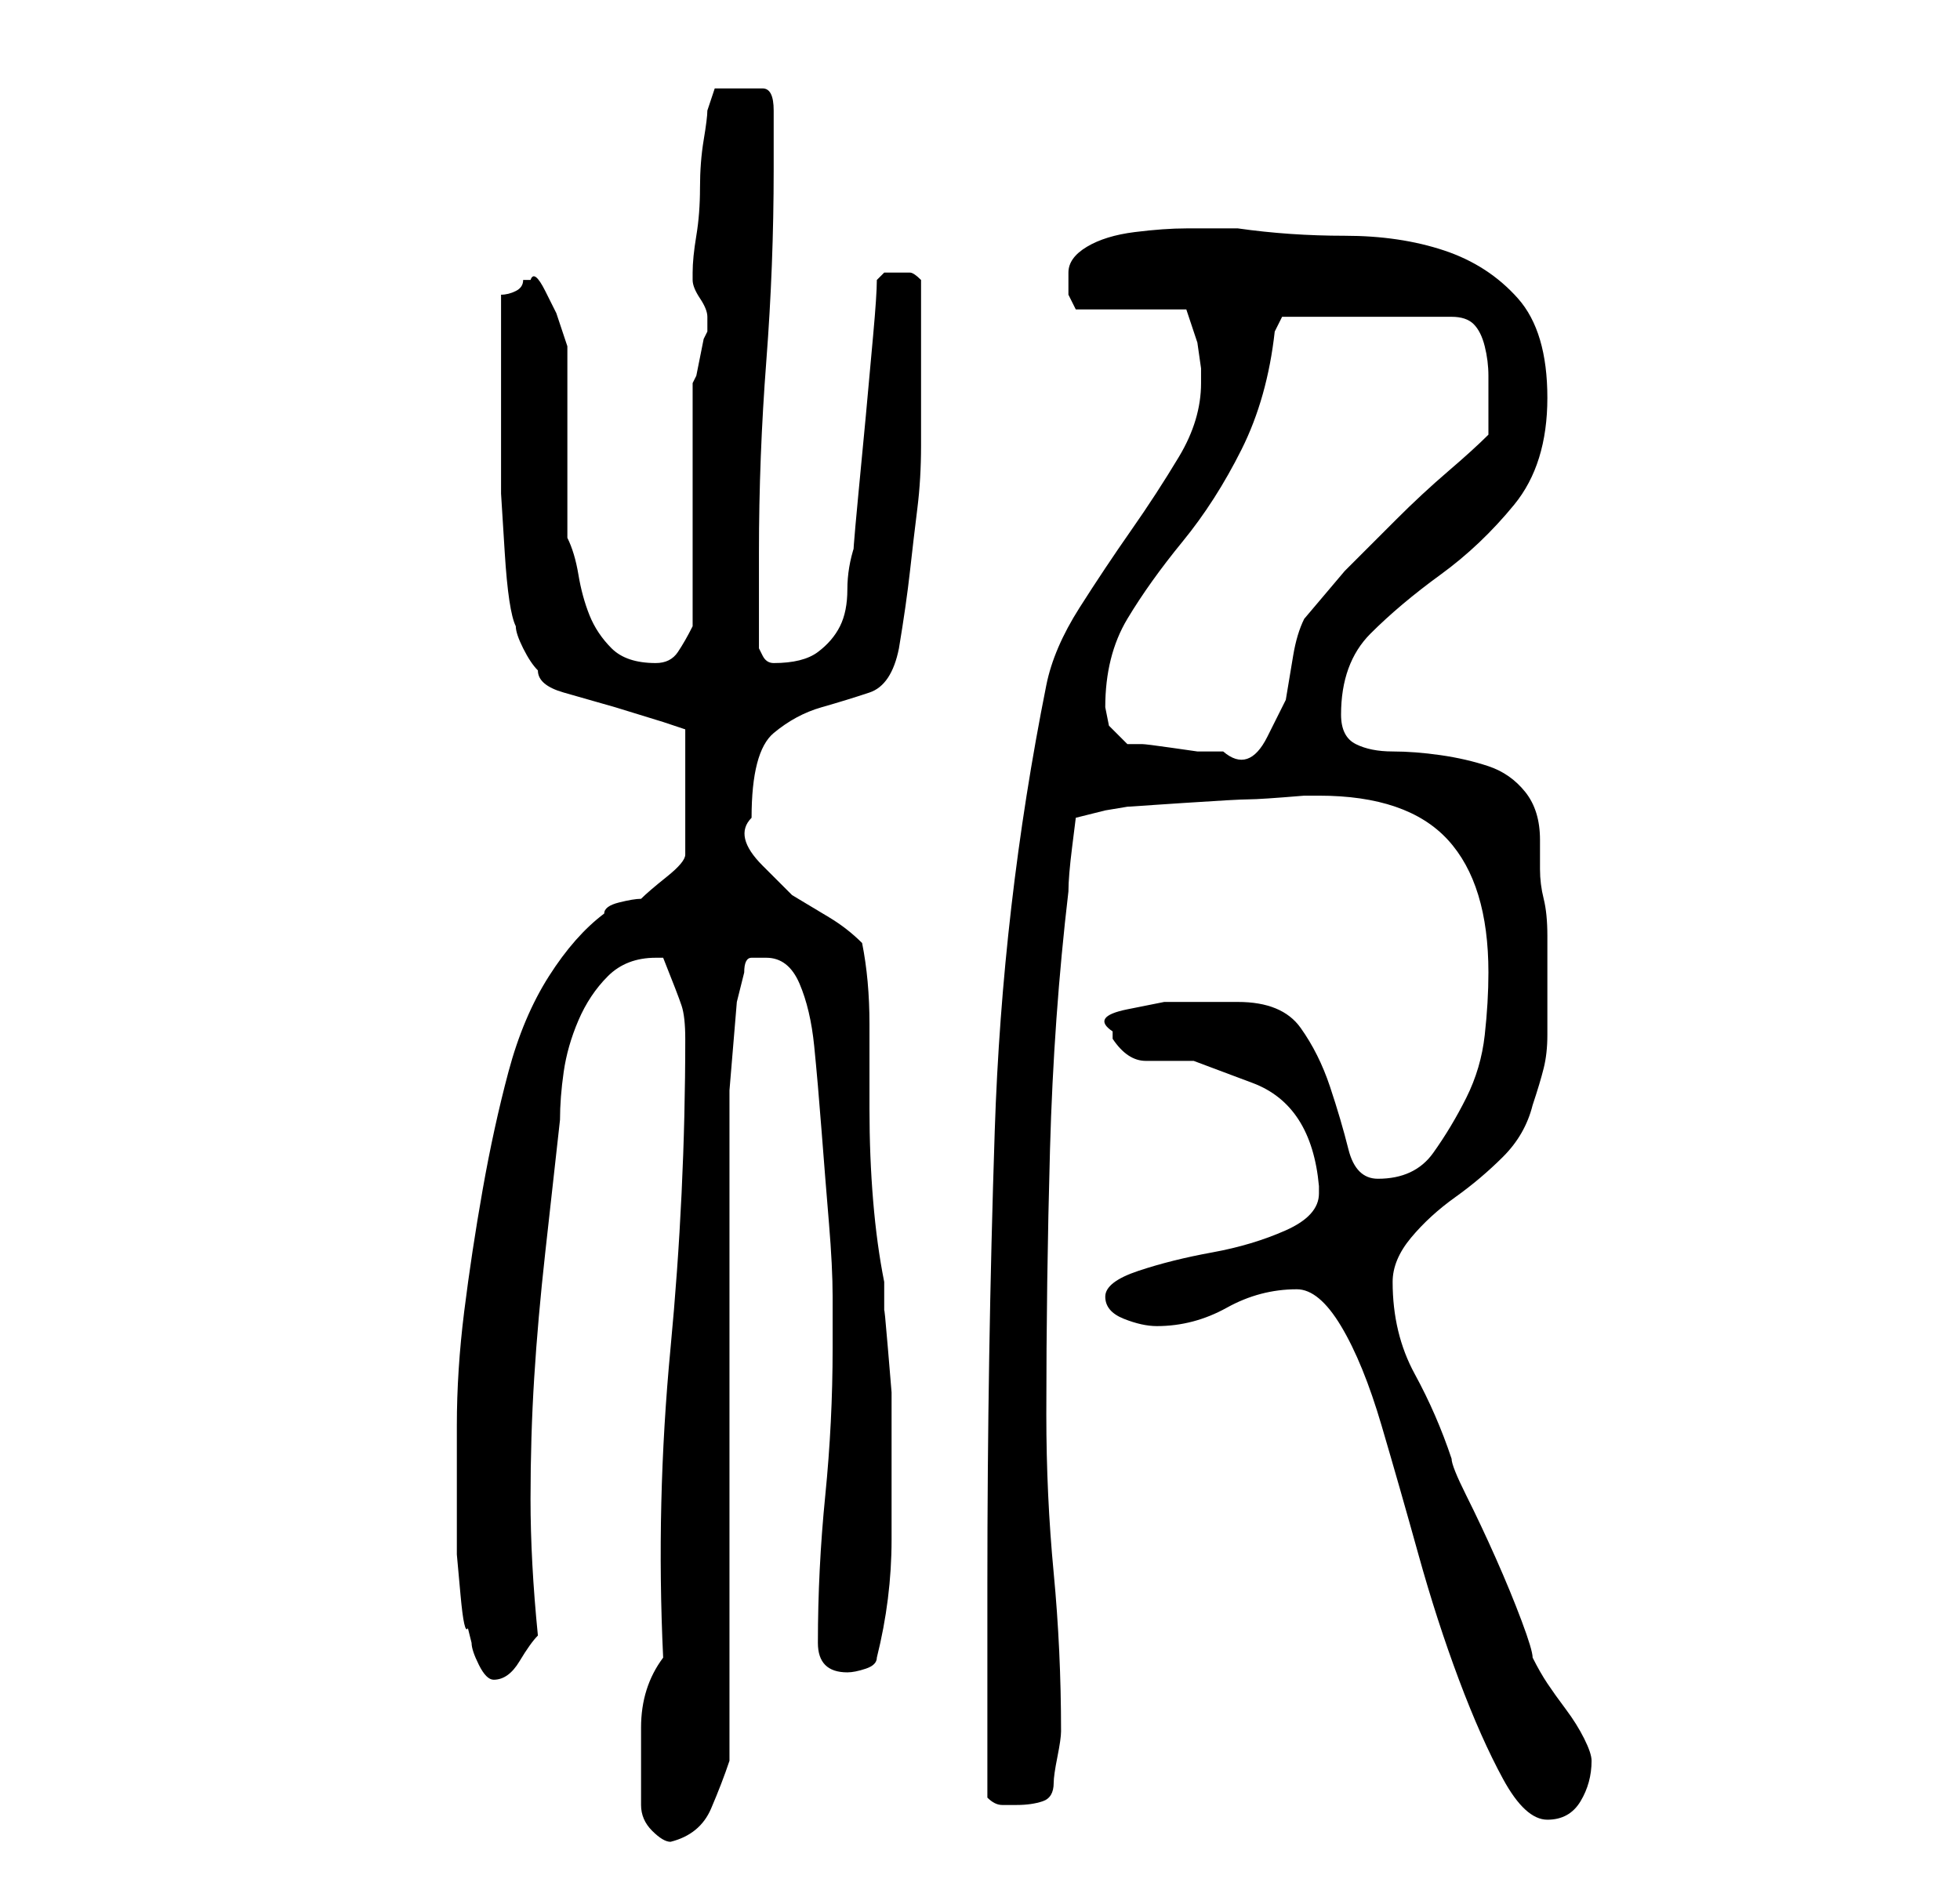 <?xml version="1.0" standalone="no"?>
<!DOCTYPE svg PUBLIC "-//W3C//DTD SVG 1.1//EN" "http://www.w3.org/Graphics/SVG/1.1/DTD/svg11.dtd" >
<svg xmlns="http://www.w3.org/2000/svg" xmlns:xlink="http://www.w3.org/1999/xlink" version="1.1" viewBox="-10 0 266 256">
   <path fill="currentColor"
d="M77 245q0 2 1.5 3.5t2.5 1.5q4 -1 5.5 -4.5t2.5 -6.5v-10v-15v-19v-18v-15v-10v-4t0.5 -6t0.5 -6t1 -4q0 -2 1 -2h2q3 0 4.5 3.5t2 8.5t1 11.5t1 12.5t0.5 10v7q0 10 -1 20t-1 20q0 4 4 4q1 0 2.5 -0.5t1.5 -1.5q2 -8 2 -16v-16v-4t-0.5 -6t-0.5 -5v-4q-1 -5 -1.5 -11
t-0.5 -12.5v-11.5q0 -6 -1 -11q-2 -2 -4.5 -3.5l-5 -3t-4 -4t-1.5 -6.5q0 -9 3 -11.5t6.5 -3.5t6.5 -2t4 -6q1 -6 1.5 -10.5t1 -8.5t0.5 -8.5v-9.5v-3v-3v-4v-3q-1 -1 -1.5 -1h-1.5h-2t-1 1q0 2 -0.5 7.5l-1 11t-1 10.5t-0.5 7q-1 3 -1 6t-1 5t-3 3.5t-6 1.5q-1 0 -1.5 -1
l-0.5 -1v-13q0 -13 1 -26t1 -26v-8q0 -3 -1.5 -3h-2.5h-4t-1 3q0 1 -0.5 4t-0.5 6.5t-0.5 6.5t-0.5 5v1v0q0 1 1 2.5t1 2.5v1v1l-0.5 1t-0.5 2.5t-0.5 2.5l-0.5 1v6.5v10.5v9.5v6.5q-1 2 -2 3.5t-3 1.5q-4 0 -6 -2t-3 -4.5t-1.5 -5.5t-1.5 -5v-26l-0.5 -1.5l-1 -3t-1.5 -3
t-2 -1.5h-1q0 1 -1 1.5t-2 0.5v11v8v8t0.5 8t1.5 10q0 1 1 3t2 3q0 2 3.5 3l7 2t6.5 2l3 1v17q0 1 -2.5 3t-3.5 3q-1 0 -3 0.5t-2 1.5q-4 3 -7.5 8.5t-5.5 13t-3.5 16t-2.5 16.5t-1 15.5v11.5v1v5t0.5 5.5t1 4.5l0.5 2q0 1 1 3t2 2q2 0 3.5 -2.5t2.5 -3.5q-1 -10 -1 -18.5
t0.5 -16.5t1.5 -17l2 -18q0 -3 0.5 -6.5t2 -7t4 -6t6.5 -2.5h1q2 5 2.5 6.5t0.5 4.5q0 21 -2 42t-1 42q-3 4 -3 9.5v10.5zM166 175q3 0 6 5t5.5 13.5t5 17.5t5.5 17t6 13.5t6 5.5t4.5 -2.5t1.5 -5.5q0 -1 -1 -3t-2.5 -4t-2.5 -3.5t-2 -3.5q0 -1 -1.5 -5t-3.5 -8.5t-4 -8.5
t-2 -5q-2 -6 -5 -11.5t-3 -12.5q0 -3 2.5 -6t6 -5.5t6.5 -5.5t4 -7q1 -3 1.5 -5t0.5 -4.5v-5v-6.5v-2q0 -3 -0.5 -5t-0.5 -4v-4q0 -4 -2 -6.5t-5 -3.5t-6.5 -1.5t-6.5 -0.5t-5 -1t-2 -4q0 -7 4 -11t9.5 -8t10 -9.5t4.5 -14.5t-4 -13.5t-10 -6.5t-13.5 -2t-14.5 -1h-1h-6
q-3 0 -7 0.5t-6.5 2t-2.5 3.5v3t1 2h15l0.5 1.5l1 3t0.5 3.5v2q0 5 -3 10t-6.5 10t-7 10.5t-4.5 10.5q-6 30 -7 60.5t-1 61.5v6v8.5v8.5v6q1 1 2 1h2q2 0 3.5 -0.5t1.5 -2.5q0 -1 0.5 -3.5t0.5 -3.5q0 -11 -1 -21.5t-1 -21.5q0 -18 0.5 -36t2.5 -35q0 -2 0.5 -6l0.5 -4l4 -1
l3 -0.5t7.5 -0.5t9 -0.5t7.5 -0.5h2q12 0 17.5 6t5.5 18q0 4 -0.5 8.5t-2.5 8.5t-4.5 7.5t-7.5 3.5q-3 0 -4 -4t-2.5 -8.5t-4 -8t-8.5 -3.5h-4h-6t-5 1t-2 3v1q2 3 4.5 3h6.5t8 3t9 14v1q0 3 -4.5 5t-10 3t-10 2.5t-4.5 3.5t2.5 3t4.5 1q5 0 9.5 -2.5t9.5 -2.5zM143 101
l-2.5 -2.5t-0.5 -2.5q0 -7 3 -12t7.5 -10.5t8 -12.5t4.5 -16l1 -2h23q2 0 3 1t1.5 3t0.5 4v2v3v3q-2 2 -5.5 5t-7 6.5l-7 7t-5.5 6.5q-1 2 -1.5 5l-1 6t-2.5 5t-6 2h-0.5h-0.5h-2.5t-3.5 -0.5t-4 -0.5h-2z" />
</svg>
